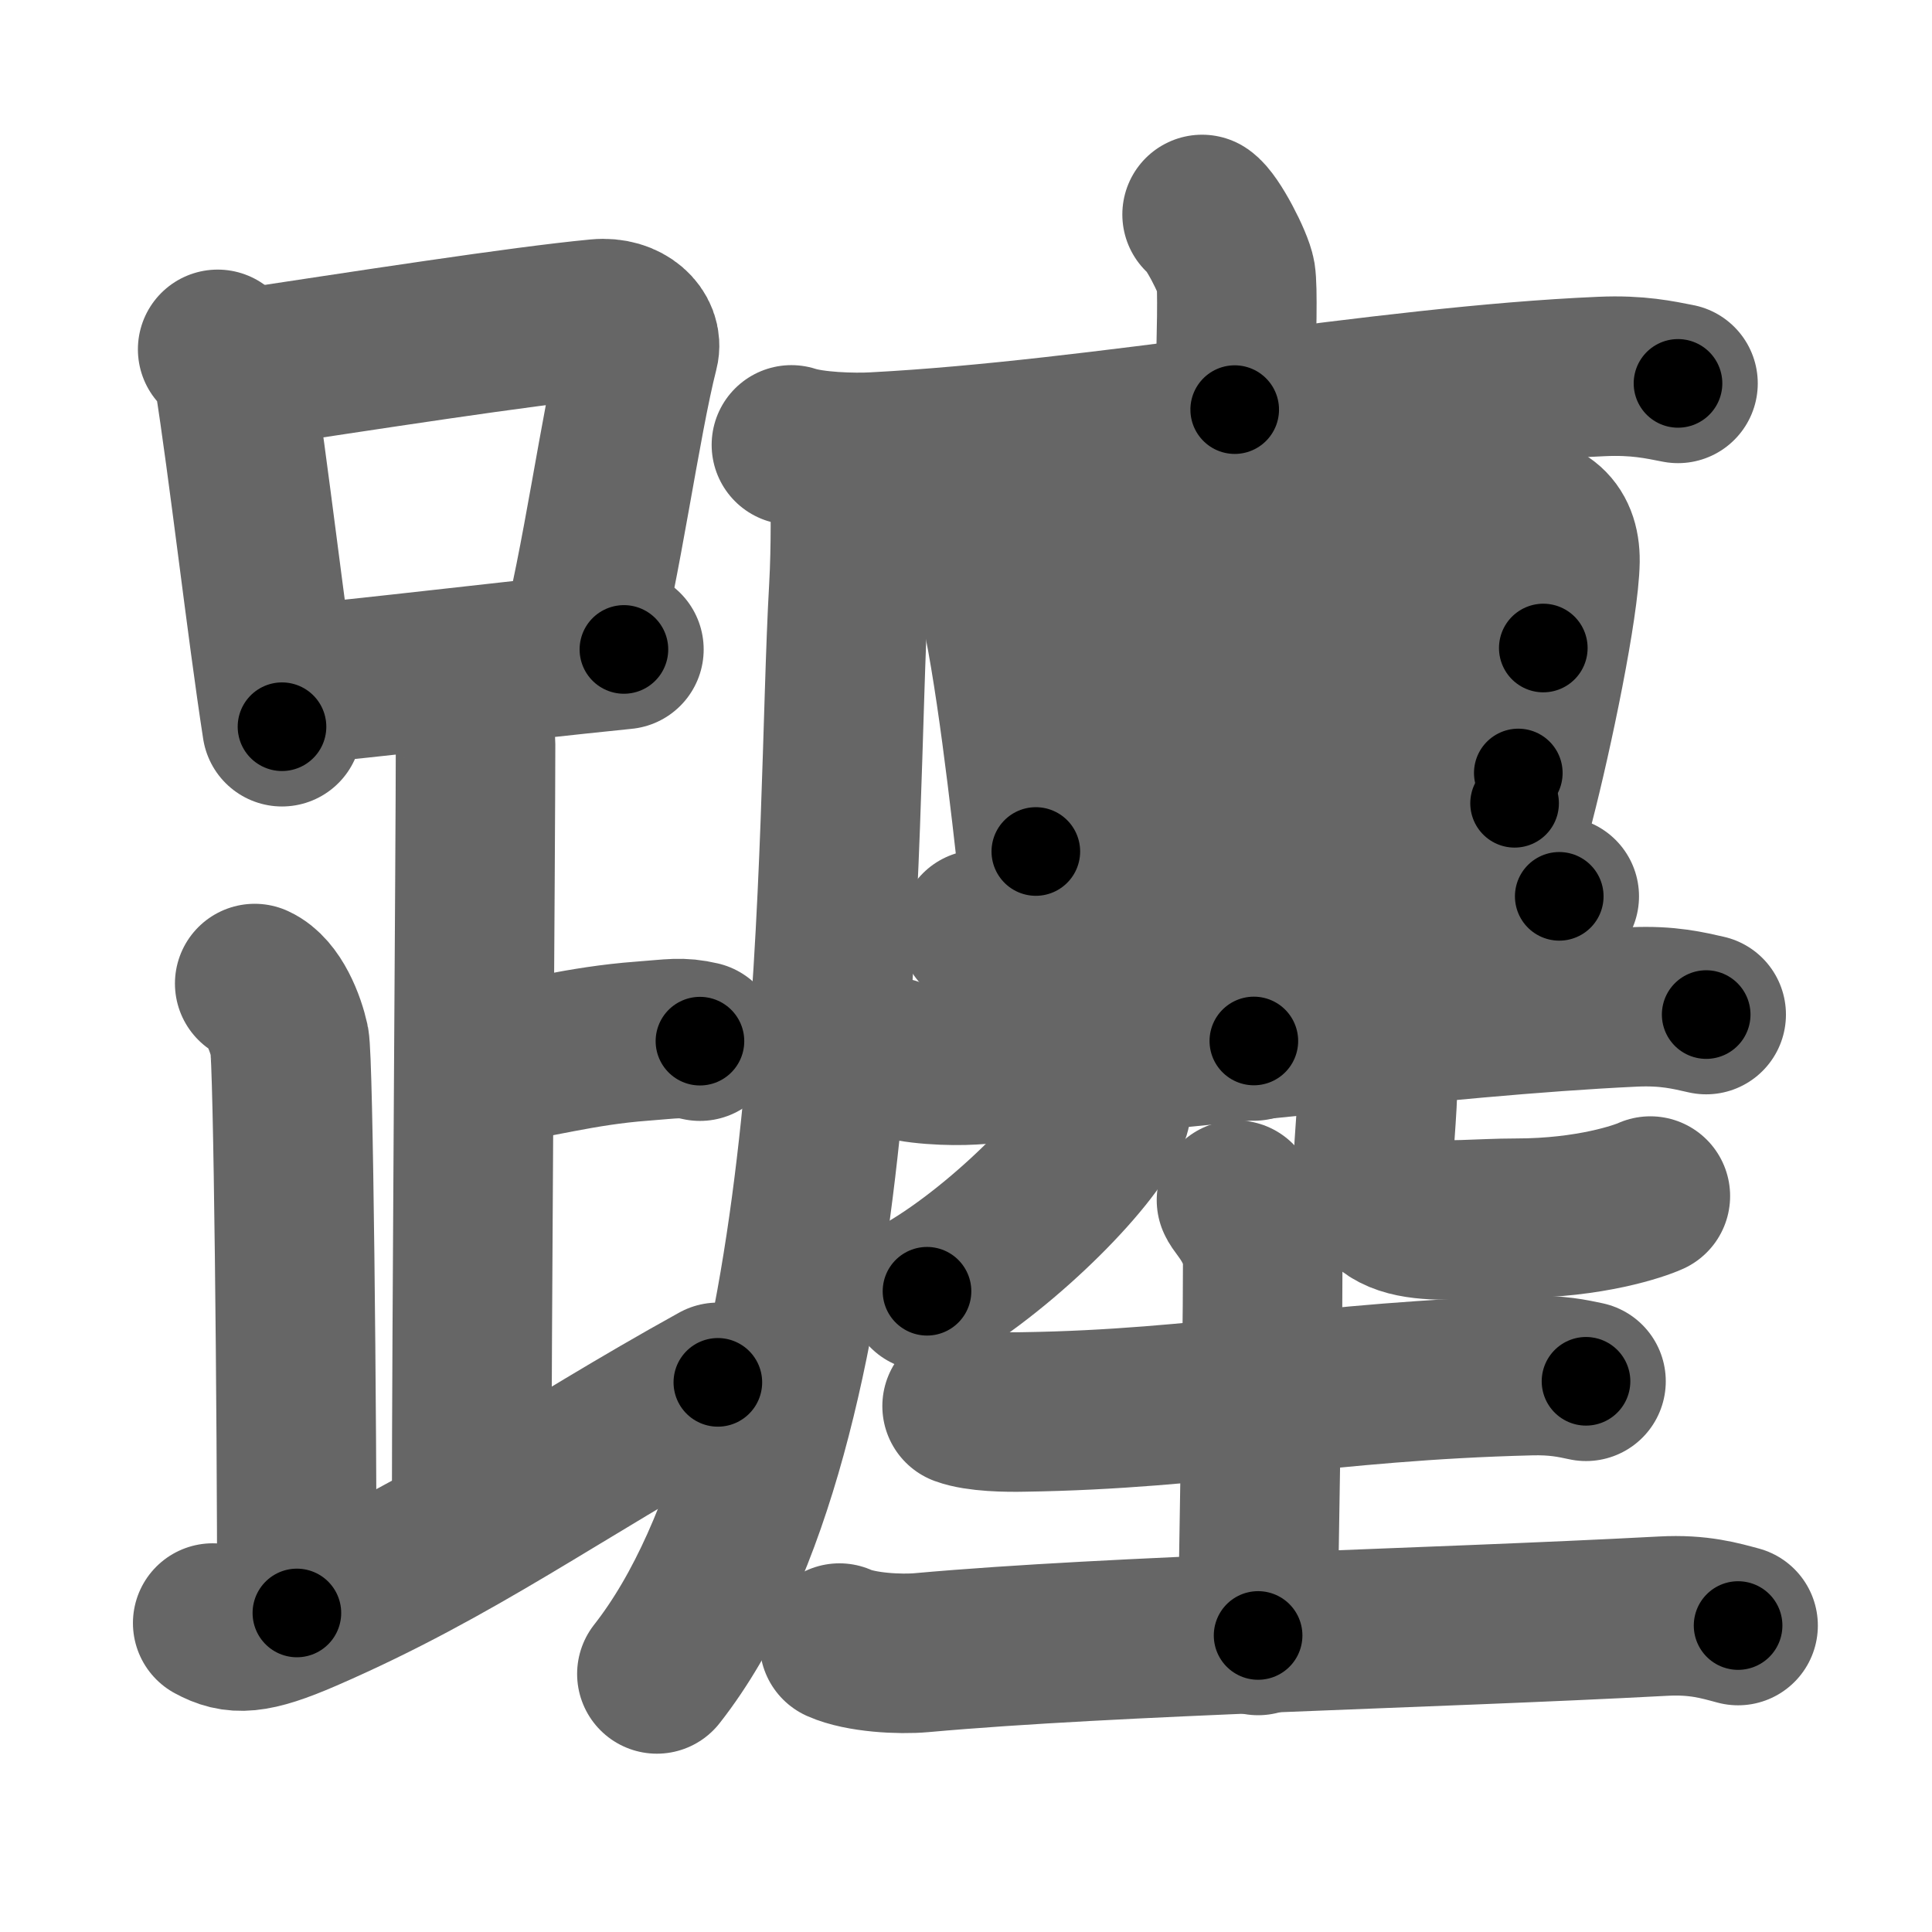 <svg xmlns="http://www.w3.org/2000/svg" width="109" height="109" viewBox="0 0 109 109" id="8e94"><g fill="none" stroke="#666" stroke-width="9" stroke-linecap="round" stroke-linejoin="round"><g><g><g><path d="M12.28,19.71c0.37,0.32,0.84,1.05,0.91,1.47C14,26.25,15.04,35.38,15.91,41" /><path d="M13.11,20.9c7.64-1.15,16.29-2.5,20.63-2.91c1.58-0.15,2.54,0.89,2.31,1.77c-1.04,4.06-2.15,12.35-3.43,17" /><path d="M16.06,38.69c5.09-0.46,12.15-1.34,19.14-2.05" /></g><path d="M24.87,38.74c1.09,0.5,1.96,2.23,1.96,3.25c0,5.51-0.22,33.51-0.22,43.5" /><path d="M26.88,60.24c3.37-0.49,5.87-1.24,9.35-1.5c1.74-0.13,2.18-0.25,3.26,0" /><path d="M14.37,55.49c1.09,0.5,1.74,2.25,1.96,3.25c0.22,1,0.42,20.51,0.42,32.26" /><path d="M12,91.57c1.25,0.68,2.25,0.68,5.2-0.6c8.57-3.72,14.24-7.97,23.3-12.98" /></g><g><g><path d="M67.82,12.1c0.57,0.37,1.78,2.73,1.9,3.46c0.11,0.73,0.06,2.99-0.06,7.55" /><g><path d="M44.65,25.1c1.23,0.4,3.48,0.47,4.7,0.4c12.77-0.67,28.64-3.73,41.02-4.26c2.04-0.09,3.27,0.19,4.3,0.39" /><path d="M47.95,26.7c0.03,1.61,0.07,4.15-0.06,6.46C47.11,46.76,48,80.5,37.06,94.44" /></g></g><g><path d="M55.54,31.21c0.22,0.29,0.23,0.48,0.35,0.84c1,2.97,1.93,10.46,2.55,15.99" /><path d="M56.57,32.16c9.06-1.23,21.8-2.57,28.07-3.08c2.3-0.19,3.39,0.7,3.37,2.57c-0.04,2.51-1.5,9.58-2.56,13.67" /><path d="M57.63,38.72c2.51-0.25,27.37-2.06,29.44-2.16" /><path d="M58.46,45.92c5.56-0.27,19.53-1.87,27.2-2.31" /><path d="M69.82,31.52c0.22,0.48,0.85,1.14,0.87,2.1c0.16,6.75,0.05,23.21,0.05,25.11" /><path d="M55.25,52.45c0.91,0.32,2.58,0.35,3.49,0.32c9.47-0.36,19.01-1.27,26.05-2.5c1.49-0.26,2.43,0.15,3.18,0.3" /><path d="M50.35,59.64c1.17,0.44,3.32,0.51,4.49,0.44c12.19-0.74,26.01-2.74,37.32-3.27c1.95-0.09,3.12,0.21,4.1,0.43" /></g><g><g><path d="M62.71,61.66c0.03,0.26,0.06,0.68-0.06,1.06c-0.71,2.23-5.91,7.53-10.35,10.13" /></g><g><path d="M77.09,58.43c0.34,0.34,0.61,0.74,0.63,1.27c0.09,2.35-0.24,4.63-0.24,6.22c0,3.73,4.06,2.81,8.05,2.81c4.21,0,6.99-0.98,7.58-1.25" /></g></g><g><path d="M54.28,79.33c0.9,0.33,2.54,0.35,3.45,0.33c10.29-0.15,16.96-1.76,28.6-2.05c1.5-0.04,2.4,0.16,3.15,0.32" /><path d="M69.76,67.71c0.1,0.31,1.48,1.6,1.48,3.56c0,5.94-0.26,16.73-0.26,21" /><path d="M47.36,92.7c1.21,0.54,3.42,0.65,4.63,0.54c11.01-0.99,28.47-1.35,41.84-2.06c2.01-0.11,3.22,0.26,4.23,0.53" /></g></g></g></g><g fill="none" stroke="#000" stroke-width="5" stroke-linecap="round" stroke-linejoin="round"><path d="M12.28,19.71c0.37,0.32,0.84,1.05,0.91,1.47C14,26.25,15.04,35.38,15.91,41" stroke-dasharray="21.759" stroke-dashoffset="21.759"><animate attributeName="stroke-dashoffset" values="21.759;21.759;0" dur="0.218s" fill="freeze" begin="0s;8e94.click" /></path><path d="M13.11,20.9c7.64-1.15,16.29-2.5,20.63-2.91c1.58-0.15,2.54,0.89,2.31,1.77c-1.04,4.06-2.15,12.35-3.43,17" stroke-dasharray="41.568" stroke-dashoffset="41.568"><animate attributeName="stroke-dashoffset" values="41.568" fill="freeze" begin="8e94.click" /><animate attributeName="stroke-dashoffset" values="41.568;41.568;0" keyTimes="0;0.344;1" dur="0.634s" fill="freeze" begin="0s;8e94.click" /></path><path d="M16.06,38.69c5.09-0.46,12.15-1.34,19.14-2.05" stroke-dasharray="19.251" stroke-dashoffset="19.251"><animate attributeName="stroke-dashoffset" values="19.251" fill="freeze" begin="8e94.click" /><animate attributeName="stroke-dashoffset" values="19.251;19.251;0" keyTimes="0;0.767;1" dur="0.827s" fill="freeze" begin="0s;8e94.click" /></path><path d="M24.87,38.74c1.09,0.5,1.96,2.23,1.96,3.25c0,5.51-0.22,33.51-0.22,43.5" stroke-dasharray="47.452" stroke-dashoffset="47.452"><animate attributeName="stroke-dashoffset" values="47.452" fill="freeze" begin="8e94.click" /><animate attributeName="stroke-dashoffset" values="47.452;47.452;0" keyTimes="0;0.635;1" dur="1.302s" fill="freeze" begin="0s;8e94.click" /></path><path d="M26.88,60.24c3.37-0.49,5.87-1.24,9.35-1.5c1.74-0.13,2.18-0.25,3.26,0" stroke-dasharray="12.753" stroke-dashoffset="12.753"><animate attributeName="stroke-dashoffset" values="12.753" fill="freeze" begin="8e94.click" /><animate attributeName="stroke-dashoffset" values="12.753;12.753;0" keyTimes="0;0.91;1" dur="1.43s" fill="freeze" begin="0s;8e94.click" /></path><path d="M14.37,55.49c1.09,0.5,1.74,2.25,1.96,3.25c0.22,1,0.42,20.51,0.42,32.26" stroke-dasharray="36.176" stroke-dashoffset="36.176"><animate attributeName="stroke-dashoffset" values="36.176" fill="freeze" begin="8e94.click" /><animate attributeName="stroke-dashoffset" values="36.176;36.176;0" keyTimes="0;0.798;1" dur="1.792s" fill="freeze" begin="0s;8e94.click" /></path><path d="M12,91.57c1.25,0.68,2.25,0.68,5.2-0.6c8.57-3.72,14.24-7.97,23.3-12.98" stroke-dasharray="32.147" stroke-dashoffset="32.147"><animate attributeName="stroke-dashoffset" values="32.147" fill="freeze" begin="8e94.click" /><animate attributeName="stroke-dashoffset" values="32.147;32.147;0" keyTimes="0;0.848;1" dur="2.113s" fill="freeze" begin="0s;8e94.click" /></path><path d="M67.82,12.1c0.57,0.37,1.78,2.73,1.9,3.46c0.11,0.73,0.06,2.99-0.06,7.55" stroke-dasharray="11.543" stroke-dashoffset="11.543"><animate attributeName="stroke-dashoffset" values="11.543" fill="freeze" begin="8e94.click" /><animate attributeName="stroke-dashoffset" values="11.543;11.543;0" keyTimes="0;0.948;1" dur="2.228s" fill="freeze" begin="0s;8e94.click" /></path><path d="M44.65,25.1c1.23,0.4,3.48,0.47,4.7,0.4c12.77-0.67,28.64-3.73,41.02-4.26c2.04-0.09,3.27,0.19,4.3,0.39" stroke-dasharray="50.32" stroke-dashoffset="50.32"><animate attributeName="stroke-dashoffset" values="50.32" fill="freeze" begin="8e94.click" /><animate attributeName="stroke-dashoffset" values="50.32;50.32;0" keyTimes="0;0.816;1" dur="2.731s" fill="freeze" begin="0s;8e94.click" /></path><path d="M47.95,26.7c0.03,1.61,0.07,4.15-0.06,6.46C47.11,46.76,48,80.5,37.06,94.44" stroke-dasharray="69.521" stroke-dashoffset="69.521"><animate attributeName="stroke-dashoffset" values="69.521" fill="freeze" begin="8e94.click" /><animate attributeName="stroke-dashoffset" values="69.521;69.521;0" keyTimes="0;0.839;1" dur="3.254s" fill="freeze" begin="0s;8e94.click" /></path><path d="M55.54,31.21c0.22,0.29,0.23,0.48,0.35,0.84c1,2.97,1.93,10.46,2.55,15.99" stroke-dasharray="17.128" stroke-dashoffset="17.128"><animate attributeName="stroke-dashoffset" values="17.128" fill="freeze" begin="8e94.click" /><animate attributeName="stroke-dashoffset" values="17.128;17.128;0" keyTimes="0;0.95;1" dur="3.425s" fill="freeze" begin="0s;8e94.click" /></path><path d="M56.57,32.16c9.06-1.23,21.8-2.57,28.07-3.08c2.3-0.19,3.39,0.7,3.37,2.57c-0.04,2.51-1.5,9.58-2.56,13.67" stroke-dasharray="47.129" stroke-dashoffset="47.129"><animate attributeName="stroke-dashoffset" values="47.129" fill="freeze" begin="8e94.click" /><animate attributeName="stroke-dashoffset" values="47.129;47.129;0" keyTimes="0;0.879;1" dur="3.896s" fill="freeze" begin="0s;8e94.click" /></path><path d="M57.63,38.72c2.51-0.25,27.37-2.06,29.44-2.16" stroke-dasharray="29.52" stroke-dashoffset="29.52"><animate attributeName="stroke-dashoffset" values="29.52" fill="freeze" begin="8e94.click" /><animate attributeName="stroke-dashoffset" values="29.52;29.52;0" keyTimes="0;0.93;1" dur="4.191s" fill="freeze" begin="0s;8e94.click" /></path><path d="M58.46,45.92c5.56-0.27,19.53-1.87,27.2-2.31" stroke-dasharray="27.3" stroke-dashoffset="27.3"><animate attributeName="stroke-dashoffset" values="27.3" fill="freeze" begin="8e94.click" /><animate attributeName="stroke-dashoffset" values="27.3;27.3;0" keyTimes="0;0.939;1" dur="4.464s" fill="freeze" begin="0s;8e94.click" /></path><path d="M69.82,31.52c0.22,0.48,0.85,1.14,0.87,2.1c0.16,6.75,0.05,23.21,0.05,25.11" stroke-dasharray="27.415" stroke-dashoffset="27.415"><animate attributeName="stroke-dashoffset" values="27.415" fill="freeze" begin="8e94.click" /><animate attributeName="stroke-dashoffset" values="27.415;27.415;0" keyTimes="0;0.942;1" dur="4.738s" fill="freeze" begin="0s;8e94.click" /></path><path d="M55.25,52.45c0.91,0.32,2.58,0.35,3.49,0.32c9.47-0.36,19.01-1.27,26.05-2.5c1.49-0.26,2.43,0.15,3.18,0.3" stroke-dasharray="32.933" stroke-dashoffset="32.933"><animate attributeName="stroke-dashoffset" values="32.933" fill="freeze" begin="8e94.click" /><animate attributeName="stroke-dashoffset" values="32.933;32.933;0" keyTimes="0;0.935;1" dur="5.067s" fill="freeze" begin="0s;8e94.click" /></path><path d="M50.35,59.64c1.17,0.44,3.32,0.51,4.49,0.44c12.19-0.74,26.01-2.74,37.32-3.27c1.95-0.09,3.12,0.21,4.1,0.43" stroke-dasharray="46.142" stroke-dashoffset="46.142"><animate attributeName="stroke-dashoffset" values="46.142" fill="freeze" begin="8e94.click" /><animate attributeName="stroke-dashoffset" values="46.142;46.142;0" keyTimes="0;0.917;1" dur="5.528s" fill="freeze" begin="0s;8e94.click" /></path><path d="M62.71,61.66c0.03,0.26,0.06,0.68-0.06,1.06c-0.71,2.23-5.91,7.53-10.35,10.13" stroke-dasharray="15.723" stroke-dashoffset="15.723"><animate attributeName="stroke-dashoffset" values="15.723" fill="freeze" begin="8e94.click" /><animate attributeName="stroke-dashoffset" values="15.723;15.723;0" keyTimes="0;0.972;1" dur="5.685s" fill="freeze" begin="0s;8e94.click" /></path><path d="M77.09,58.43c0.34,0.34,0.61,0.74,0.63,1.27c0.09,2.35-0.24,4.63-0.24,6.22c0,3.73,4.06,2.81,8.05,2.81c4.21,0,6.99-0.98,7.58-1.25" stroke-dasharray="25.153" stroke-dashoffset="25.153"><animate attributeName="stroke-dashoffset" values="25.153" fill="freeze" begin="8e94.click" /><animate attributeName="stroke-dashoffset" values="25.153;25.153;0" keyTimes="0;0.958;1" dur="5.937s" fill="freeze" begin="0s;8e94.click" /></path><path d="M54.28,79.33c0.9,0.33,2.54,0.35,3.45,0.33c10.29-0.15,16.96-1.76,28.6-2.05c1.5-0.04,2.4,0.16,3.15,0.32" stroke-dasharray="35.341" stroke-dashoffset="35.341"><animate attributeName="stroke-dashoffset" values="35.341" fill="freeze" begin="8e94.click" /><animate attributeName="stroke-dashoffset" values="35.341;35.341;0" keyTimes="0;0.944;1" dur="6.29s" fill="freeze" begin="0s;8e94.click" /></path><path d="M69.76,67.71c0.1,0.31,1.48,1.6,1.48,3.56c0,5.94-0.26,16.73-0.26,21" stroke-dasharray="24.932" stroke-dashoffset="24.932"><animate attributeName="stroke-dashoffset" values="24.932" fill="freeze" begin="8e94.click" /><animate attributeName="stroke-dashoffset" values="24.932;24.932;0" keyTimes="0;0.962;1" dur="6.539s" fill="freeze" begin="0s;8e94.click" /></path><path d="M47.36,92.7c1.21,0.54,3.42,0.65,4.63,0.54c11.01-0.99,28.47-1.35,41.84-2.06c2.01-0.11,3.22,0.26,4.23,0.53" stroke-dasharray="50.88" stroke-dashoffset="50.88"><animate attributeName="stroke-dashoffset" values="50.88" fill="freeze" begin="8e94.click" /><animate attributeName="stroke-dashoffset" values="50.88;50.88;0" keyTimes="0;0.928;1" dur="7.048s" fill="freeze" begin="0s;8e94.click" /></path></g></svg>